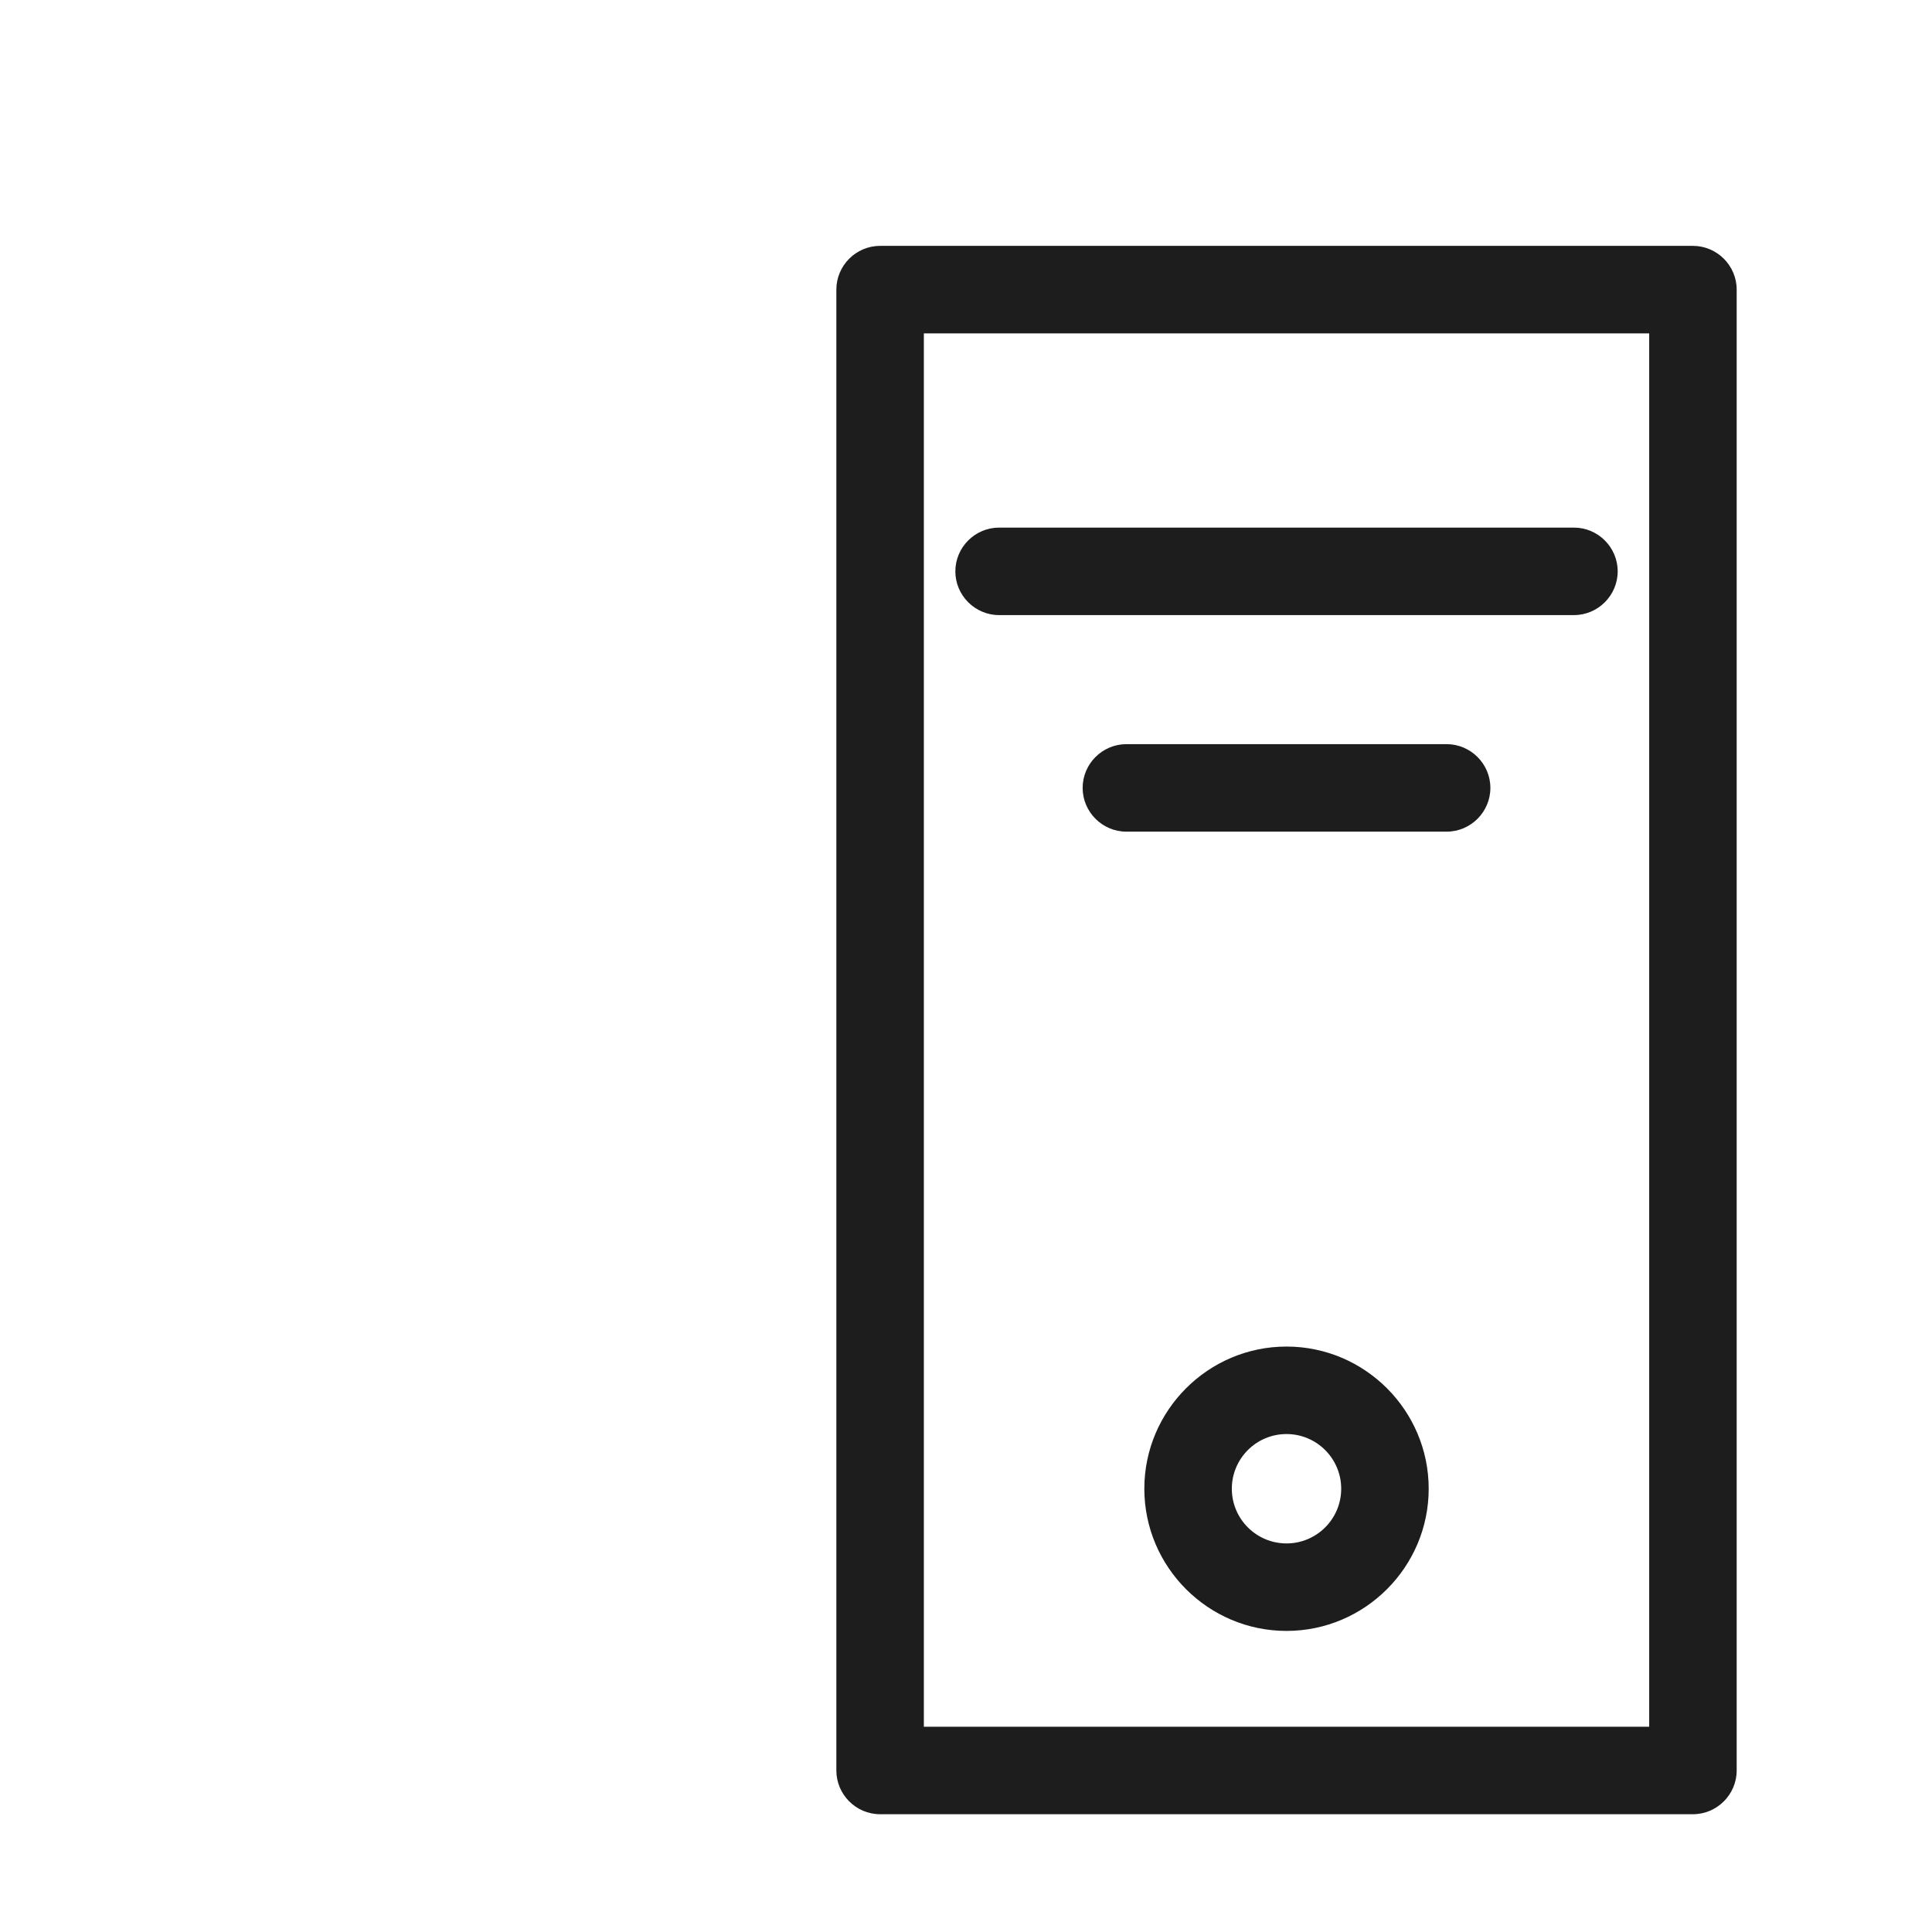 <?xml version="1.0" encoding="iso-8859-1"?>
<!DOCTYPE svg PUBLIC "-//W3C//DTD SVG 1.1//EN" "http://www.w3.org/Graphics/SVG/1.1/DTD/svg11.dtd">
<svg version="1.1" xmlns="http://www.w3.org/2000/svg" xmlns:xlink="http://www.w3.org/1999/xlink" x="0px"
	y="0px" width="511.626px" height="511.627px" viewBox="0 0 1100 1100"
	style="enable-background:new 0 0 1100 1100;" xml:space="preserve">
	<g>
		

<path transform="rotate(180 500 500) scale(0.9)" d="M554.341 955.573h-514.213c-15.222 0-27.676-12.454-27.676-27.676v-936.822c0-15.222 12.454-27.676 27.676-27.676h514.213c15.222 0 27.676 12.454 27.676 27.676v936.822c0 15.222-12.454 27.676-27.676 27.676zM526.665 900.221v-881.471h-458.861v881.471h458.861zM115.405 721.99h363.658c15.222 0 27.676 12.454 27.676 27.676s-12.454 27.676-27.676 27.676h-363.658c-15.222 0-27.676-12.454-27.676-27.676s12.454-27.676 27.676-27.676zM398.53 640.346h-202.587c-15.222 0-27.676-12.454-27.676-27.676s12.454-27.676 27.676-27.676h202.587c15.222 0 27.676 12.454 27.676 27.676s-12.454 27.676-27.676 27.676zM297.237 259.252c-49.54 0-89.946-40.406-89.946-89.946s40.406-89.946 89.946-89.946c49.539 0 89.946 40.406 89.946 89.946s-40.406 89.946-89.946 89.946zM297.237 203.901c19.096 0 34.595-15.498 34.595-34.595s-15.498-34.595-34.595-34.595c-19.096 0-34.595 15.498-34.595 34.595s15.499 34.595 34.595 34.595z" fill="#1D1D1D" />

    </g>
</svg>